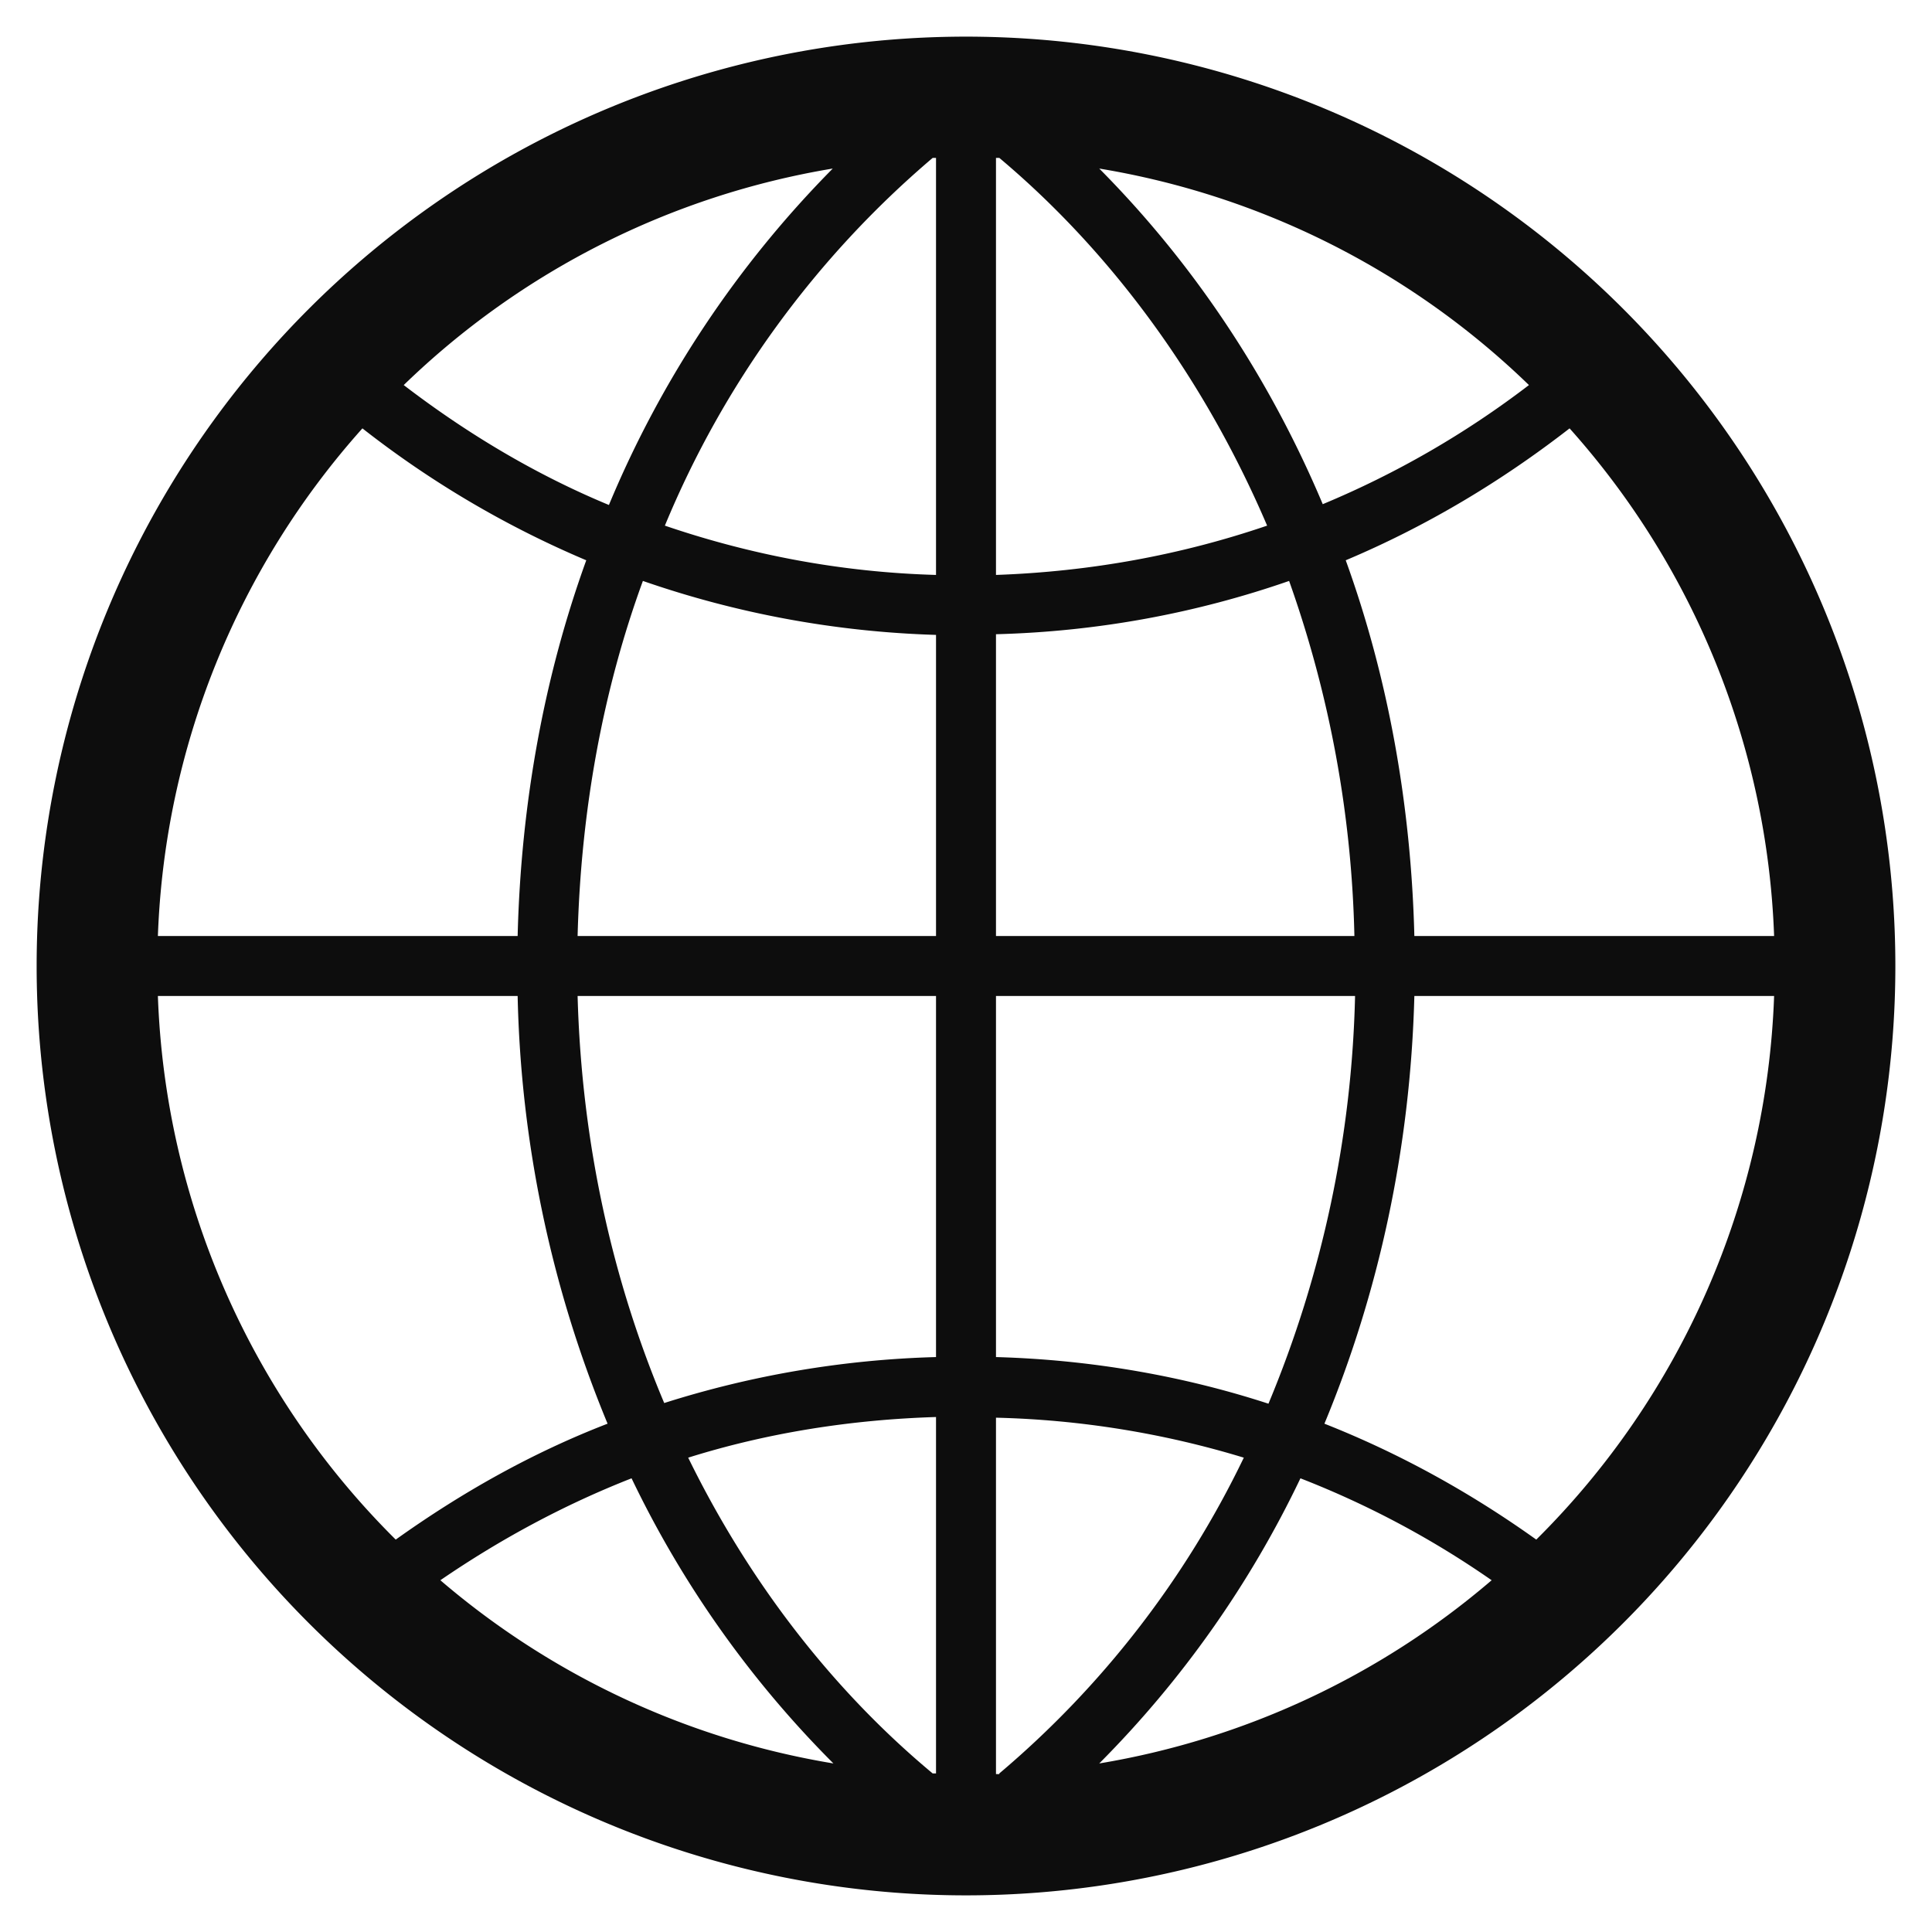 <svg xmlns="http://www.w3.org/2000/svg" xmlns:xlink="http://www.w3.org/1999/xlink" width="29" height="29" viewBox="0 0 29 29"><defs><path id="u7a1a" d="M1401.45 5095.5a13.95 13.95 0 1 1-27.9 0 13.95 13.95 0 0 1 27.9 0zm-4.89-8.07c-1.03.8-2.15 1.47-3.36 1.98.63 1.74.98 3.65 1.03 5.64h5.4a12.08 12.08 0 0 0-3.07-7.62zm-9.51 20.2v-5.36c-1.29.04-2.54.24-3.72.61.92 1.88 2.18 3.5 3.67 4.74h.05zm.9-24.26v6.26c1.42-.05 2.78-.3 4.07-.74-.94-2.2-2.33-4.1-4.02-5.52h-.05zm4.9 5.2a13.84 13.84 0 0 0 3.1-1.79 12.1 12.1 0 0 0-6.45-3.25c1.39 1.4 2.54 3.1 3.36 5.05zm-5.85-5.2a14.54 14.54 0 0 0-4.02 5.52c1.29.44 2.65.7 4.07.74v-6.26h-.05zm-1.5.16a12.1 12.1 0 0 0-6.44 3.25c.94.72 1.97 1.34 3.08 1.8a15.83 15.83 0 0 1 3.36-5.05zm-3.83 11.52h5.38v-4.52a14.76 14.76 0 0 1-4.4-.81c-.6 1.64-.93 3.44-.98 5.33zm0 .9c.06 2.2.52 4.26 1.3 6.11a14.8 14.8 0 0 1 4.08-.69v-5.42zm.81 7.24c-1.02.4-1.98.92-2.87 1.53a12.1 12.1 0 0 0 5.9 2.75 15.58 15.58 0 0 1-3.03-4.28zm5.52 4.43a14.35 14.35 0 0 0 3.67-4.74 13.91 13.91 0 0 0-3.72-.6v5.35h.05zm1.5-.15a12.1 12.1 0 0 0 5.89-2.75 13.76 13.76 0 0 0-2.87-1.53 15.58 15.58 0 0 1-3.02 4.28zm3.83-11.52h-5.38v5.42c1.42.04 2.8.28 4.09.7a16.89 16.89 0 0 0 1.3-6.12zm0-.9a17.02 17.02 0 0 0-.98-5.33c-1.38.48-2.86.76-4.4.8v4.53zm-17.96 0h5.4c.05-2 .4-3.9 1.03-5.64a14.78 14.78 0 0 1-3.36-1.98 12.08 12.08 0 0 0-3.07 7.62zm3.57 9.06c.98-.7 2.04-1.3 3.18-1.74a17.76 17.76 0 0 1-1.35-6.42h-5.4a12.1 12.1 0 0 0 3.57 8.16zm20.69-8.16h-5.4c-.06 2.3-.54 4.47-1.35 6.42 1.14.45 2.2 1.04 3.18 1.74a12.1 12.1 0 0 0 3.57-8.16z"/></defs><g><g transform="translate(-1373 -5081)"><use fill="#0d0d0d" xlink:href="#u7a1a"/></g></g></svg>